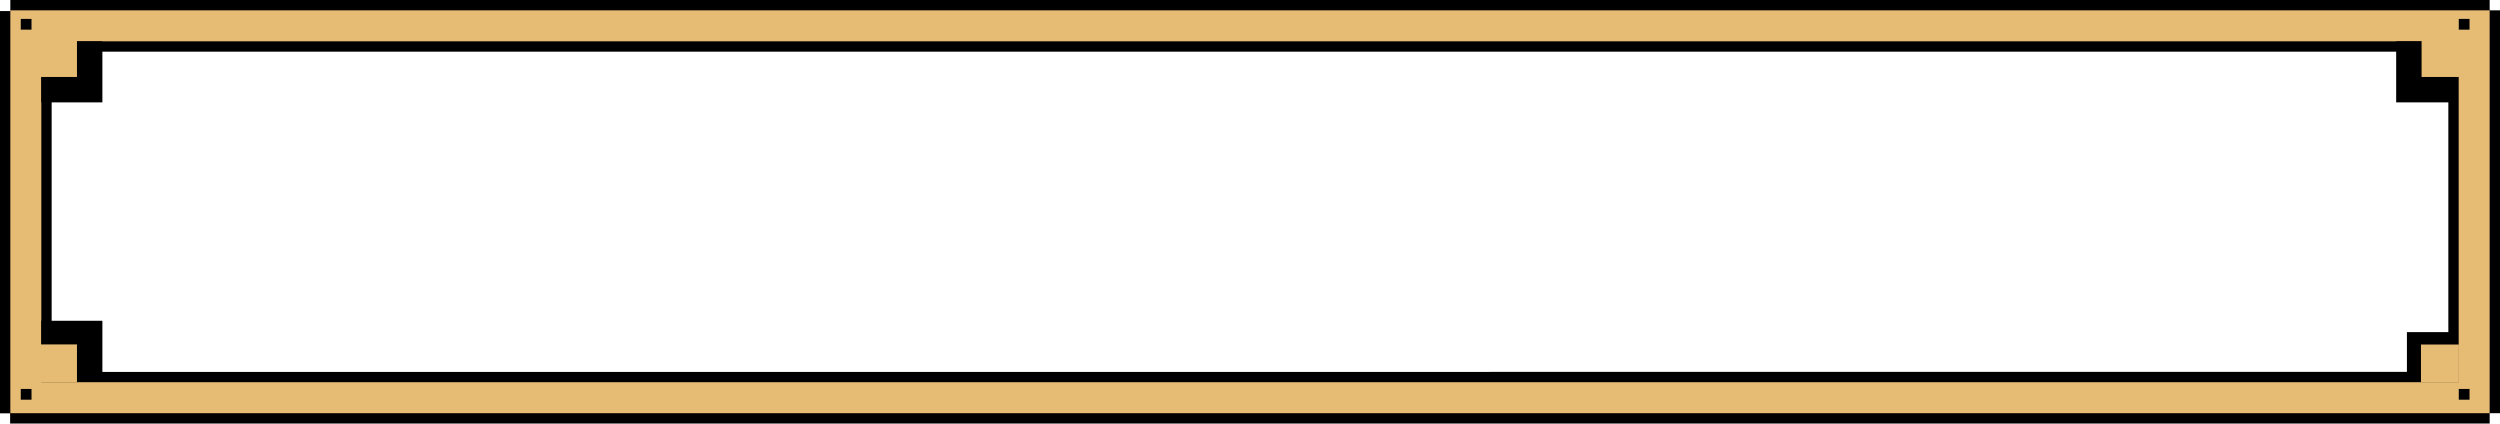 <?xml version="1.0" encoding="UTF-8"?>
<svg id="Layer_2" data-name="Layer 2" xmlns="http://www.w3.org/2000/svg" viewBox="0 0 242 41">
  <defs>
    <style>
      .cls-1 {
        fill: #e6bc75;
      }
    </style>
  </defs>
  <g id="Layer_1-2" data-name="Layer 1">
    <g>
      <rect x="239.01" y="1.83" width="1.04" height="1.04"/>
      <rect x="239.01" y="37.65" width="1.04" height="1.04"/>
      <g>
        <g>
          <path d="M241,1V0H1v1.07H0v38.94h.98v.99h240.02v-1h1V1h-1ZM237,5v31H5V5h232Z"/>
          <path class="cls-1" d="M1,1v39h240V1H1ZM238,37H4V4h234v33Z"/>
        </g>
        <rect x="2.01" y="1.83" width="1.04" height="1.04"/>
        <rect x="2.01" y="37.65" width="1.04" height="1.04"/>
        <g>
          <rect x="4" y="4" width="5.91" height="5.91"/>
          <rect class="cls-1" x="3.78" y="3.78" width="3.67" height="3.67"/>
        </g>
        <g>
          <rect x="4" y="31.05" width="5.91" height="5.91"/>
          <rect class="cls-1" x="3.78" y="33.34" width="3.67" height="3.67"/>
        </g>
        <rect x="238.01" y="1.83" width="1.04" height="1.04"/>
        <rect x="238.01" y="37.65" width="1.04" height="1.04"/>
      </g>
      <g>
        <rect x="231.95" y="4" width="5.91" height="5.91" transform="translate(469.81 13.91) rotate(180)"/>
        <rect class="cls-1" x="234.41" y="3.78" width="3.67" height="3.67" transform="translate(472.49 11.23) rotate(180)"/>
      </g>
      <g>
        <rect x="232.98" y="32.15" width="4.81" height="4.81" transform="translate(470.78 69.11) rotate(180)"/>
        <rect class="cls-1" x="234.34" y="33.34" width="3.67" height="3.67" transform="translate(472.36 70.36) rotate(180)"/>
      </g>
    </g>
  </g>
</svg>